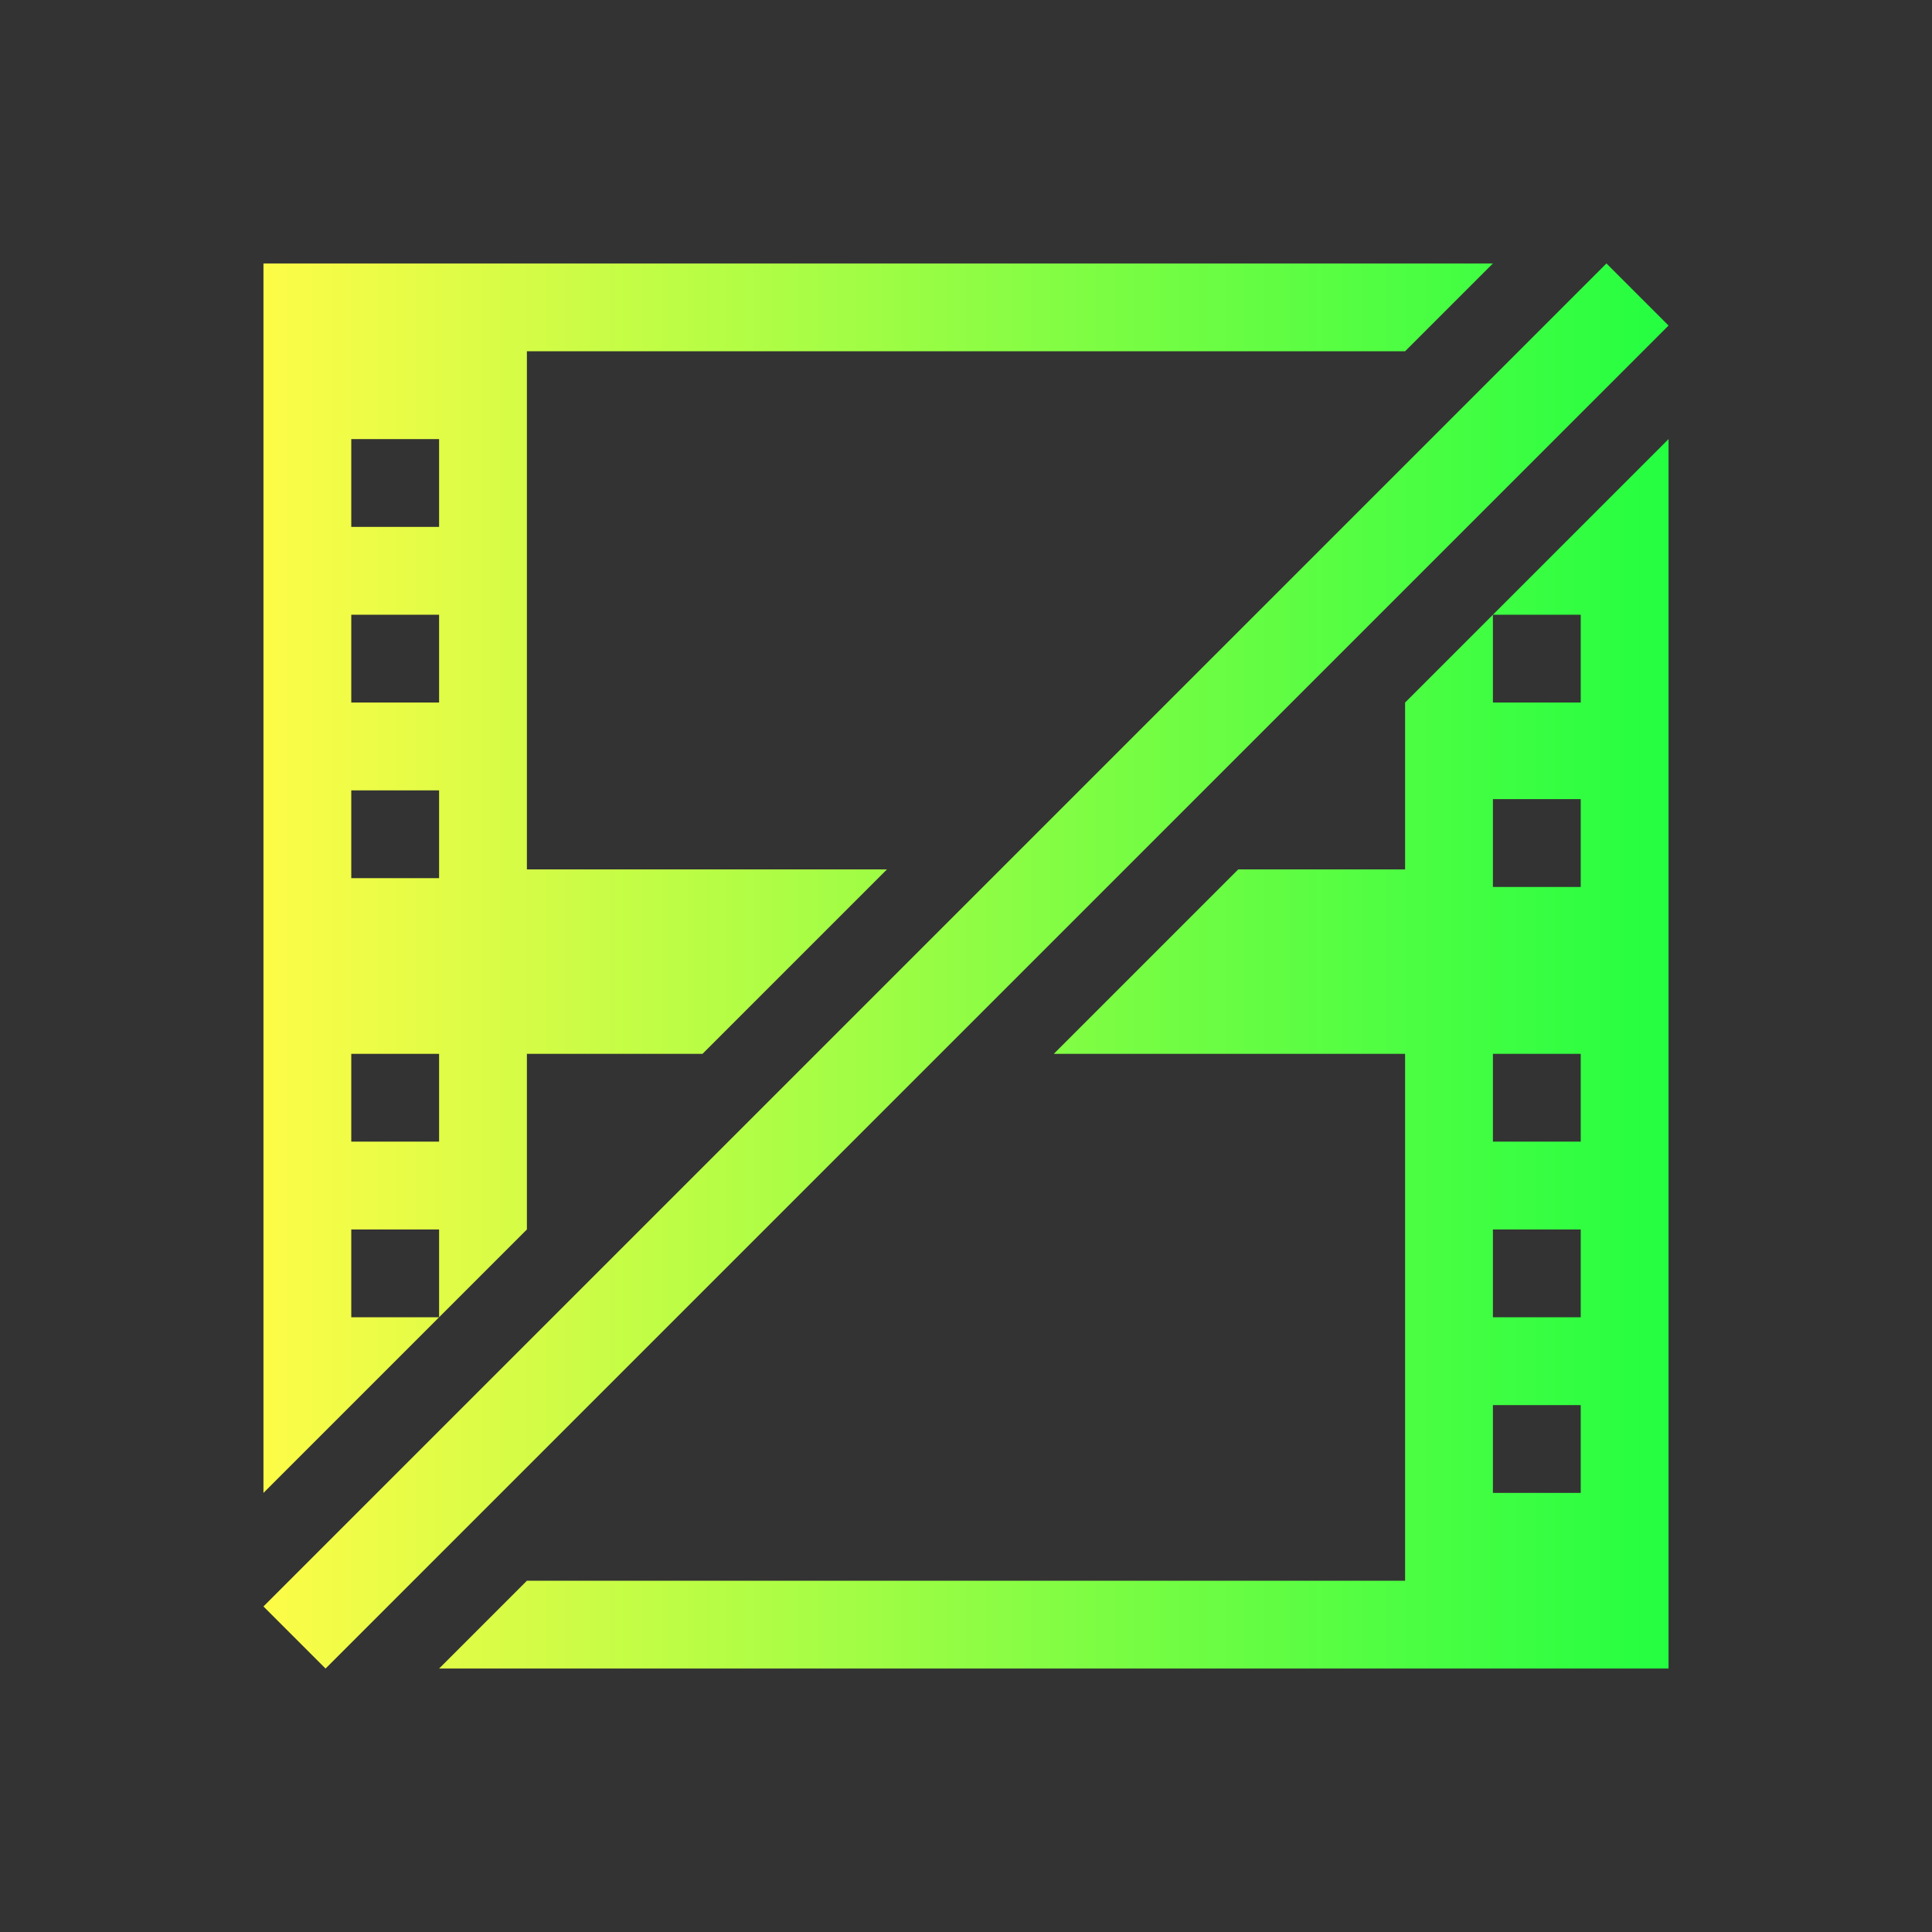 <svg width="22" height="22" viewBox="0 0 22 22" fill="none" xmlns="http://www.w3.org/2000/svg">
<rect x="0" y="0" width="22" height="22" fill="#333333" stroke="none"/>
<path d="M3 3V17L4 16L5 15H4V14H5V15L6 14V12H8L10.1 9.9H6V4H16L17 3H3ZM18.293 3L3 18.293L3.707 19L19 3.707L18.293 3ZM4 5H5V6H4V5ZM19 5L18 6L17 7H18V8H17V7L16 8V9.9H14.1L12 12H16V18H6L5 19H19V5ZM4 7H5V8H4V7ZM4 9H5V10H4V9ZM17 9.1H18V10.1H17V9.1ZM4 12H5V13H4V12ZM17 12H18V13H17V12ZM17 14H18V15H17V14ZM17 16H18V17H17V16Z" fill="url(#paint0_linear_10_13100)"/>
<defs>
<linearGradient id="paint0_linear_10_13100" x1="3" y1="11" x2="19" y2="11" gradientUnits="userSpaceOnUse">
<stop stop-color="#FDFC47"/>
<stop offset="1" stop-color="#24FE41"/>
</linearGradient>
</defs>
</svg>
